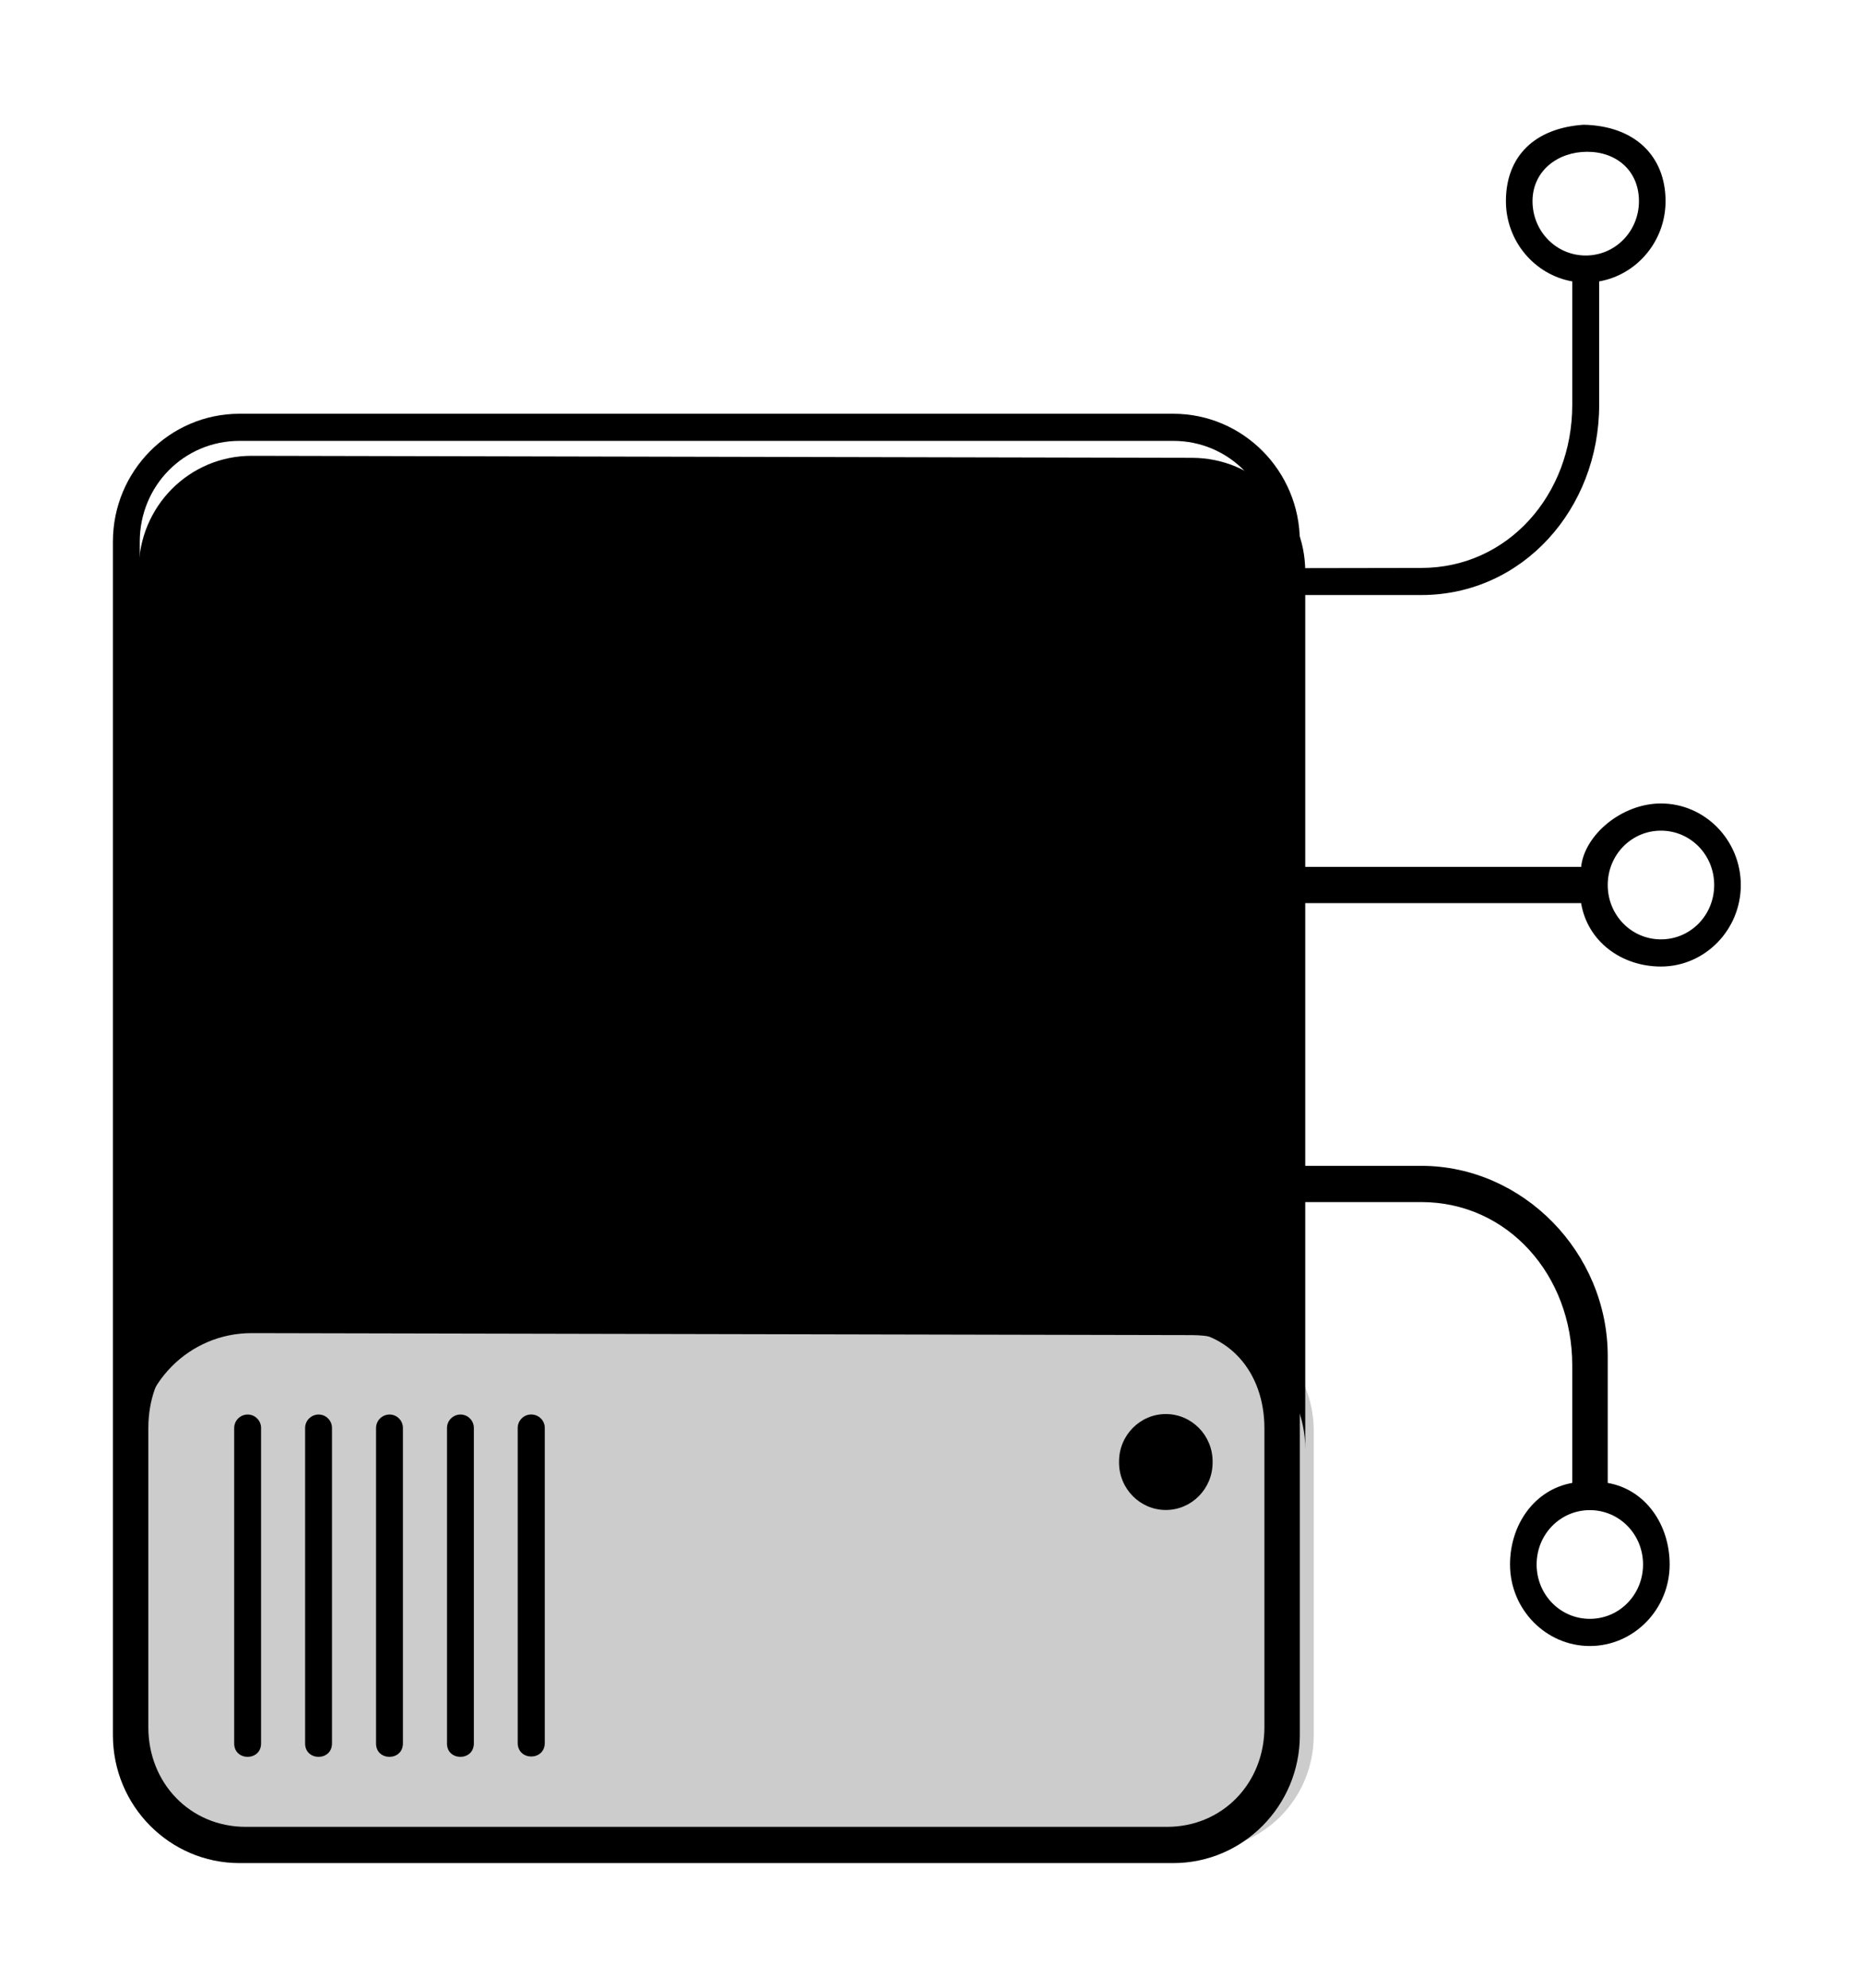 <svg xmlns="http://www.w3.org/2000/svg" xmlns:ns1="http://sodipodi.sourceforge.net/DTD/sodipodi-0.dtd" xmlns:ns2="http://www.inkscape.org/namespaces/inkscape" viewBox="0 0 1500 1600"><ns1:namedview pagecolor="#303030" showgrid="true"><ns2:grid id="grid5" units="px" spacingx="100" spacingy="100" color="#4772b3" opacity="0.2" visible="true" /></ns1:namedview><g fill="currentColor"><g enable-background="new" transform="matrix(7.143 0 0 7.292 -16627.317 2856.22)"><path d="m2506.282-377.921c-5.52.363-8.758 3.48-8.758 8.432 0 4.433 3.246 8.131 7.477 8.859v13.629c0 9.913-7.251 17.993-17 18l-15.39.026v2.965h15.39c11.41-.008 20.034-9.521 20.034-20.991v-13.629c4.234-.726 7.483-4.424 7.483-8.859 0-4.953-3.443-8.319-9.235-8.432zm.406 2.983c3.33 0 5.83 2.118 5.83 5.449s-2.668 6-5.998 6c-3.33 0-5.998-2.669-5.998-6s2.835-5.449 6.165-5.449zm8.312 71.938c-4.443-0-8.618 3.484-9 7h-34l1 4h33c.72 4.243 4.561 7 9 7 4.951 0 9-4.047 9-9 0-4.953-4.049-9-9-9zm0 3c3.33 0 6 2.669 6 6 0 3.331-2.67 6-6 6-3.33 0-6-2.669-6-6 0-3.331 2.67-6 6-6zm-42 37v4h15c9.749.007 17 8.087 17 18v13c-4.231.729-7.014 4.571-7.014 9.004 0 4.953 4.046 9 8.997 9 4.951 0 8.997-4.047 8.997-9 0-4.435-2.745-8.278-6.979-9.004v-14c0-11.47-9.59-20.992-21-21zm33.983 38.004c3.33 0 5.998 2.669 5.998 6s-2.668 6-5.998 6c-3.33 0-5.998-2.669-5.998-6s2.667-6 5.998-6z" /><g enable-background="new" stroke-width=".123" transform="matrix(12.32 0 0 12.172 -5203.974 -996.34)"><path d="m613.674 61.613h8.652c.574 0 1.037.462 1.037 1.037v2.763c0 .574-.462 1.037-1.037 1.037h-8.652c-.574 0-1.037-.462-1.037-1.037v-2.763c0-.574.462-1.037 1.037-1.037z" opacity=".2" /><path d="m145.246-711c-5.677-.012-10.246 4.518-10.246 10.129v78c0-5.611 4.569-10.141 10.246-10.129l85.177.178c5.677.012 10.246 4.518 10.246 10.129v-78c0-5.611-4.569-10.117-10.246-10.129l-42.589-.089z" transform="matrix(.101 0 0 .102 598.978 126.331)" /><path d="m717.482 42.996c-5.241 0-9.494 4.191-9.494 9.355v65.018 22.27c0 5.165 4.253 9.355 9.494 9.355h70.025c5.241 0 9.494-4.191 9.494-9.355v-22.27-65.018c0-5.165-4.253-9.355-9.494-9.355zm0 1.984h70.025c4.16 0 7.48 3.272 7.48 7.371v59.27c-1.738-2.193-4.44-3.607-7.48-3.607h-70.025c-3.041 0-5.742 1.415-7.48 3.607v-59.27c0-4.099 3.321-7.371 7.48-7.371zm0 65.018h70.025c4.16 0 6.837 3.097 6.837 7.197v21.862c-0 4.099-3.147 7.287-7.307 7.287h-69.085c-4.16 0-7.307-3.188-7.307-7.287v-21.862c0-4.099 2.677-7.197 6.837-7.197z" transform="matrix(.122 0 0 .124 526.002 48.096)" /><g stroke-width=".123" transform="matrix(-1 0 0 1 1235.899 0)"><path d="m613.889 62.499c-.236 0-.428.193-.428.43v.01c0 .237.192.43.428.43s.428-.193.428-.43v-.01c0-.237-.192-.43-.428-.43z" /><path d="m613.407 62.504c-.063.007-.111.061-.109.125v2.852c0 .165.248.165.248 0v-2.852c.002-.075-.064-.135-.139-.125zm.649 0c-.063.007-.111.061-.109.125v2.852c-.005.169.252.169.246 0v-2.852c.002-.074-.063-.133-.137-.125zm.649 0c-.063.007-.111.061-.109.125v2.852c-.005.169.252.169.246 0v-2.852c.002-.074-.063-.133-.137-.125zm.649 0c-.063.007-.111.061-.109.125v2.852c-.005.169.251.169.246 0v-2.852c.002-.074-.063-.133-.137-.125zm.649-0c-.063.007-.111.061-.109.125v2.852c-.005.169.251.169.246 0v-2.852c.002-.074-.063-.133-.137-.125z" transform="translate(6.273)" /></g></g></g></g></svg>